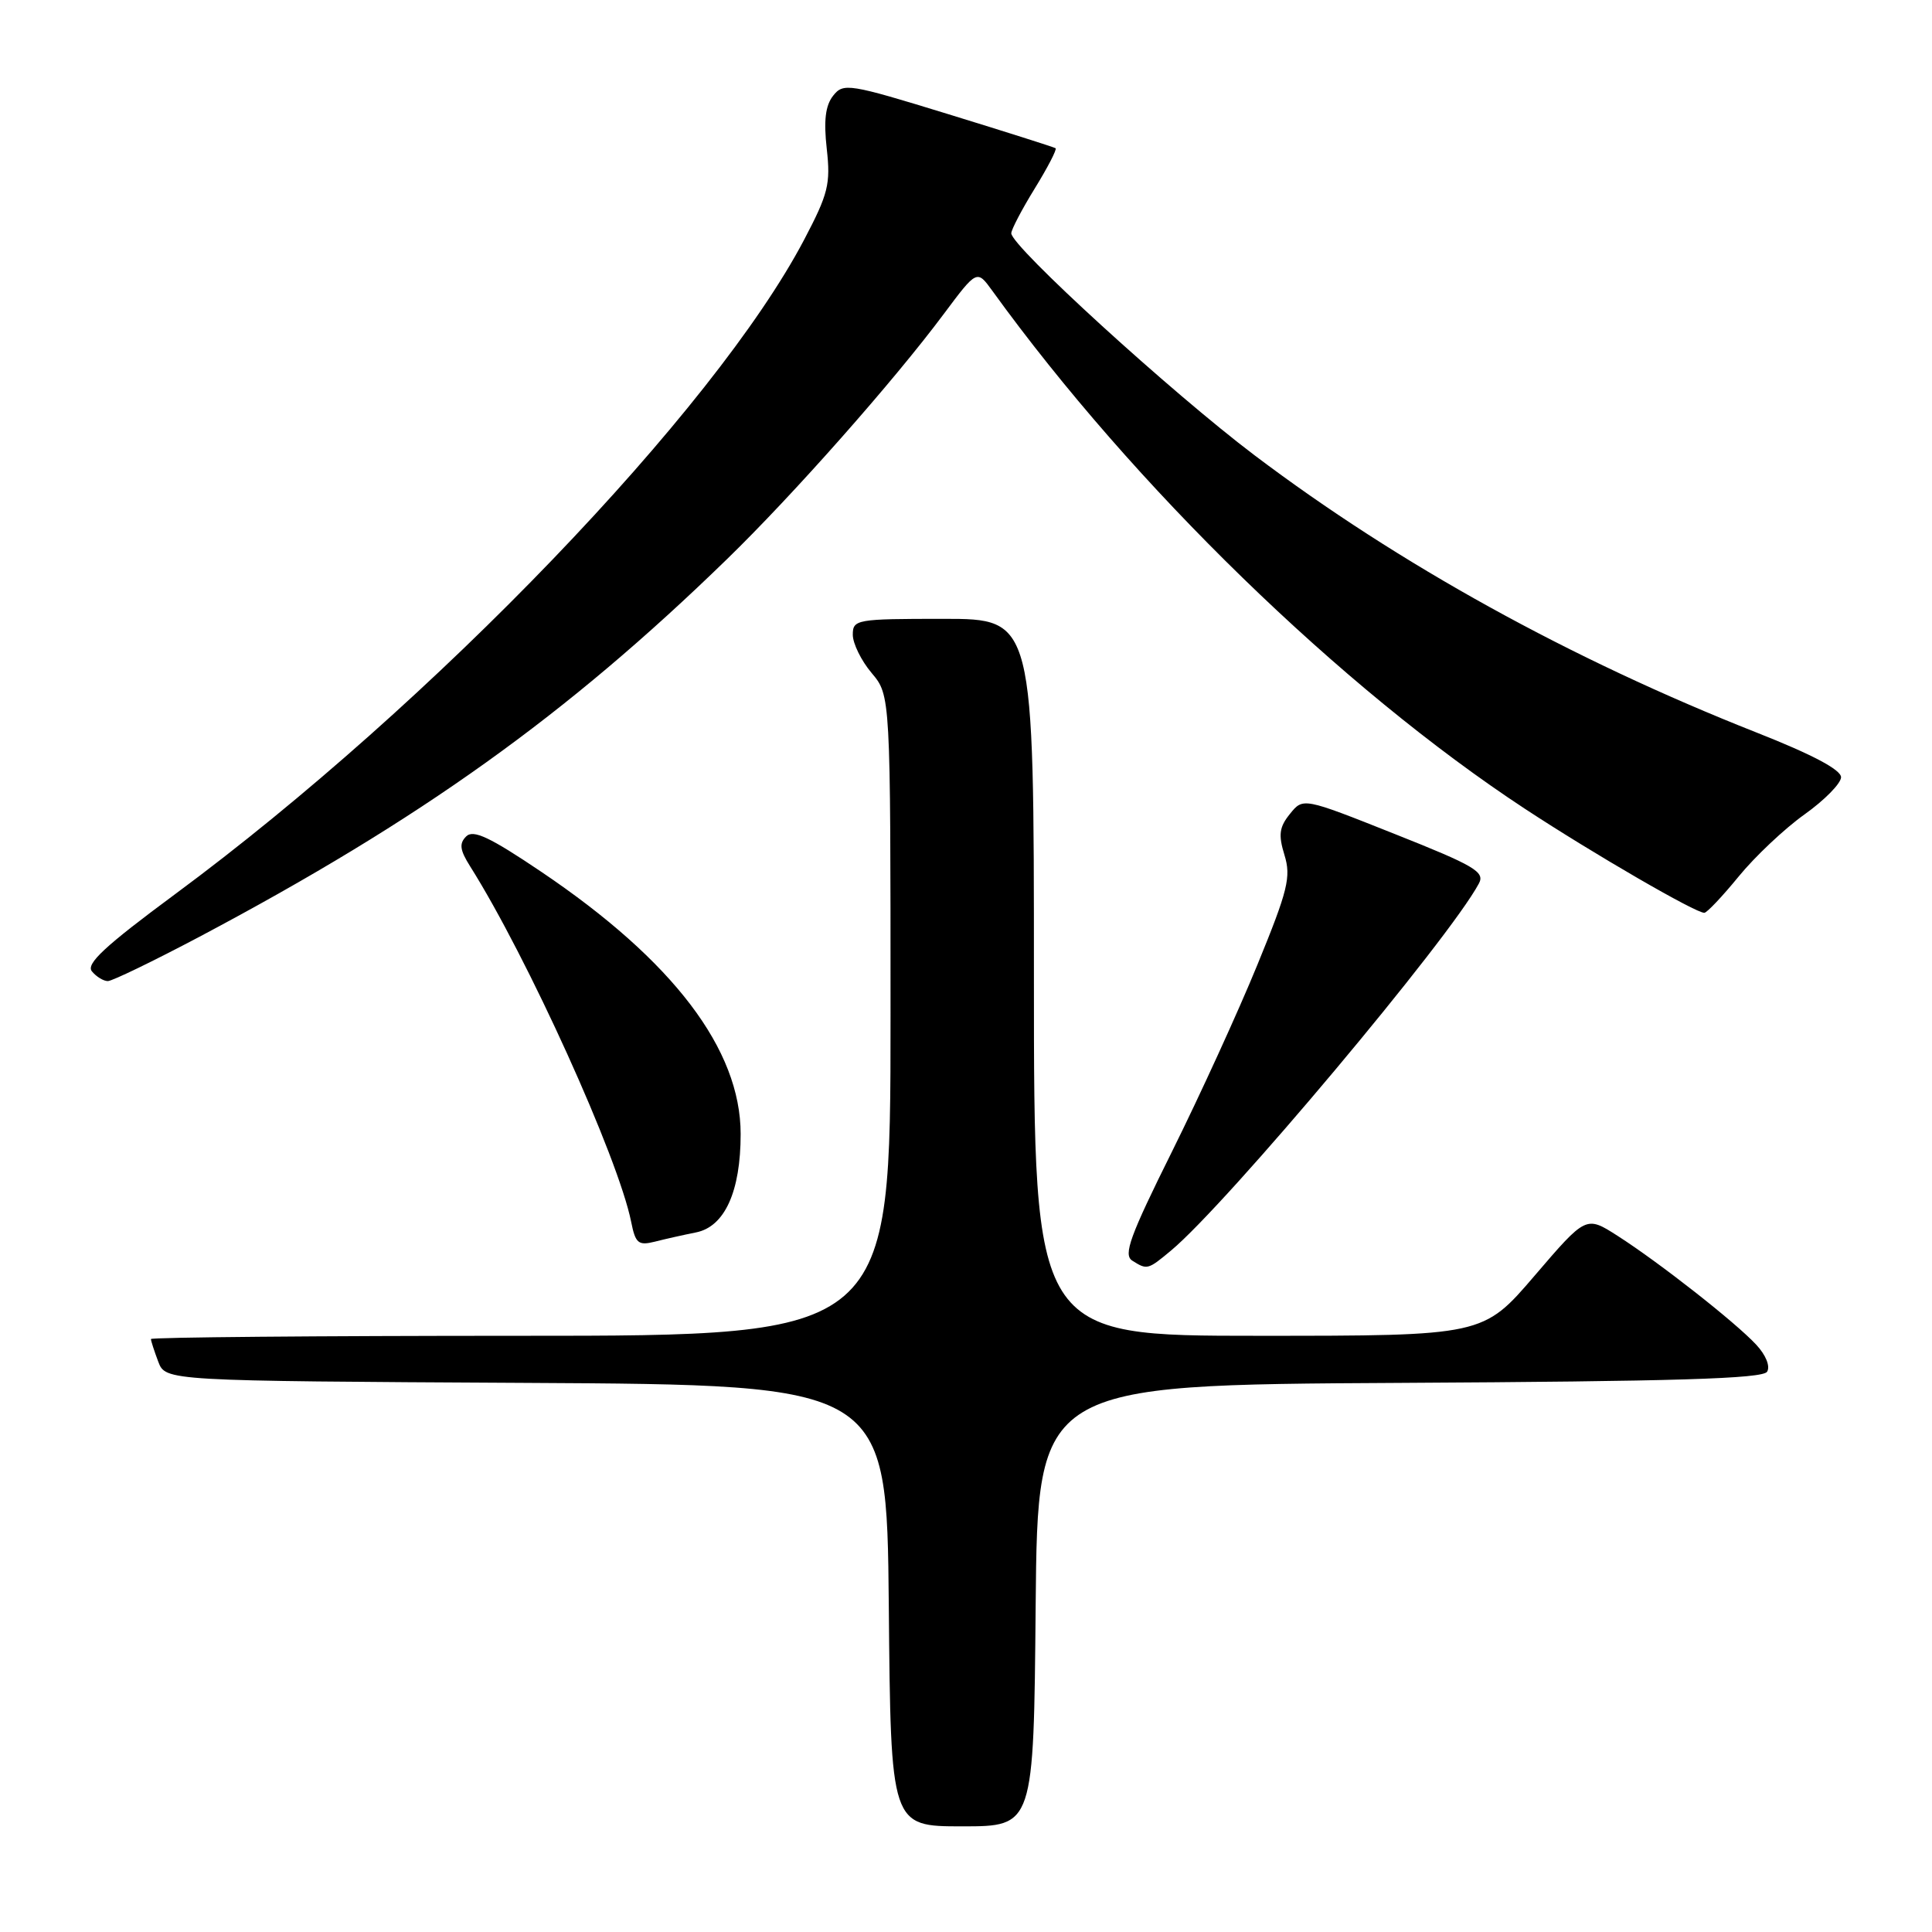 <?xml version="1.0" encoding="UTF-8" standalone="no"?>
<!DOCTYPE svg PUBLIC "-//W3C//DTD SVG 1.1//EN" "http://www.w3.org/Graphics/SVG/1.1/DTD/svg11.dtd" >
<svg xmlns="http://www.w3.org/2000/svg" xmlns:xlink="http://www.w3.org/1999/xlink" version="1.1" viewBox="0 0 256 256">
 <g >
 <path fill="currentColor"
d=" M 137.23 212.75 C 137.50 183.50 137.50 183.50 185.45 183.24 C 221.97 183.04 233.57 182.69 234.15 181.76 C 234.59 181.04 233.99 179.55 232.70 178.17 C 229.95 175.21 219.86 167.29 214.33 163.75 C 210.16 161.08 210.16 161.08 203.34 169.04 C 196.52 177.00 196.52 177.00 166.76 177.00 C 137.00 177.00 137.00 177.00 137.00 129.50 C 137.00 82.00 137.00 82.00 125.00 82.00 C 113.47 82.00 113.00 82.08 113.00 84.11 C 113.00 85.26 114.12 87.55 115.50 89.18 C 118.00 92.15 118.00 92.15 118.00 134.58 C 118.00 177.00 118.00 177.00 69.00 177.00 C 42.05 177.00 20.00 177.20 20.00 177.43 C 20.00 177.67 20.44 179.02 20.97 180.43 C 21.94 182.98 21.94 182.98 69.72 183.24 C 117.50 183.50 117.50 183.50 117.77 212.75 C 118.03 242.00 118.03 242.00 127.50 242.00 C 136.97 242.00 136.97 242.00 137.23 212.75 Z  M 155.16 165.71 C 162.53 159.58 192.04 124.41 195.96 117.07 C 196.79 115.53 195.39 114.71 184.79 110.50 C 172.67 105.68 172.67 105.68 170.93 107.84 C 169.51 109.59 169.37 110.61 170.20 113.30 C 171.09 116.20 170.66 117.96 166.61 127.84 C 164.08 134.03 158.98 145.17 155.29 152.60 C 149.72 163.81 148.82 166.27 150.03 167.04 C 152.00 168.29 152.10 168.26 155.16 165.71 Z  M 92.23 163.30 C 96.03 162.54 98.14 157.88 98.14 150.27 C 98.14 139.06 89.21 127.31 71.74 115.53 C 64.89 110.91 62.71 109.89 61.77 110.83 C 60.82 111.78 60.94 112.64 62.28 114.77 C 69.88 126.81 81.93 153.41 83.63 161.89 C 84.20 164.76 84.58 165.07 86.76 164.53 C 88.12 164.18 90.58 163.63 92.23 163.30 Z  M 26.44 124.12 C 55.74 108.59 75.09 94.75 96.32 74.10 C 105.08 65.59 118.41 50.52 125.05 41.61 C 129.45 35.72 129.45 35.72 131.48 38.52 C 150.21 64.44 177.69 91.16 202.09 107.19 C 211.17 113.15 224.77 121.03 225.84 120.95 C 226.20 120.92 228.25 118.75 230.39 116.13 C 232.54 113.50 236.45 109.81 239.10 107.92 C 241.74 106.04 243.92 103.83 243.95 103.00 C 243.97 102.01 240.20 100.00 232.74 97.06 C 208.13 87.34 185.37 74.78 166.25 60.34 C 155.22 52.01 134.00 32.64 134.00 30.91 C 134.00 30.43 135.40 27.75 137.12 24.96 C 138.83 22.18 140.07 19.79 139.87 19.64 C 139.66 19.50 133.27 17.47 125.66 15.13 C 112.45 11.07 111.75 10.96 110.39 12.69 C 109.37 13.99 109.13 15.98 109.55 19.72 C 110.07 24.38 109.75 25.68 106.56 31.75 C 94.66 54.39 57.31 93.26 23.23 118.46 C 13.90 125.36 11.35 127.72 12.18 128.71 C 12.76 129.42 13.72 130.00 14.29 130.00 C 14.86 130.00 20.33 127.35 26.44 124.12 Z "/>
</g>
</svg>